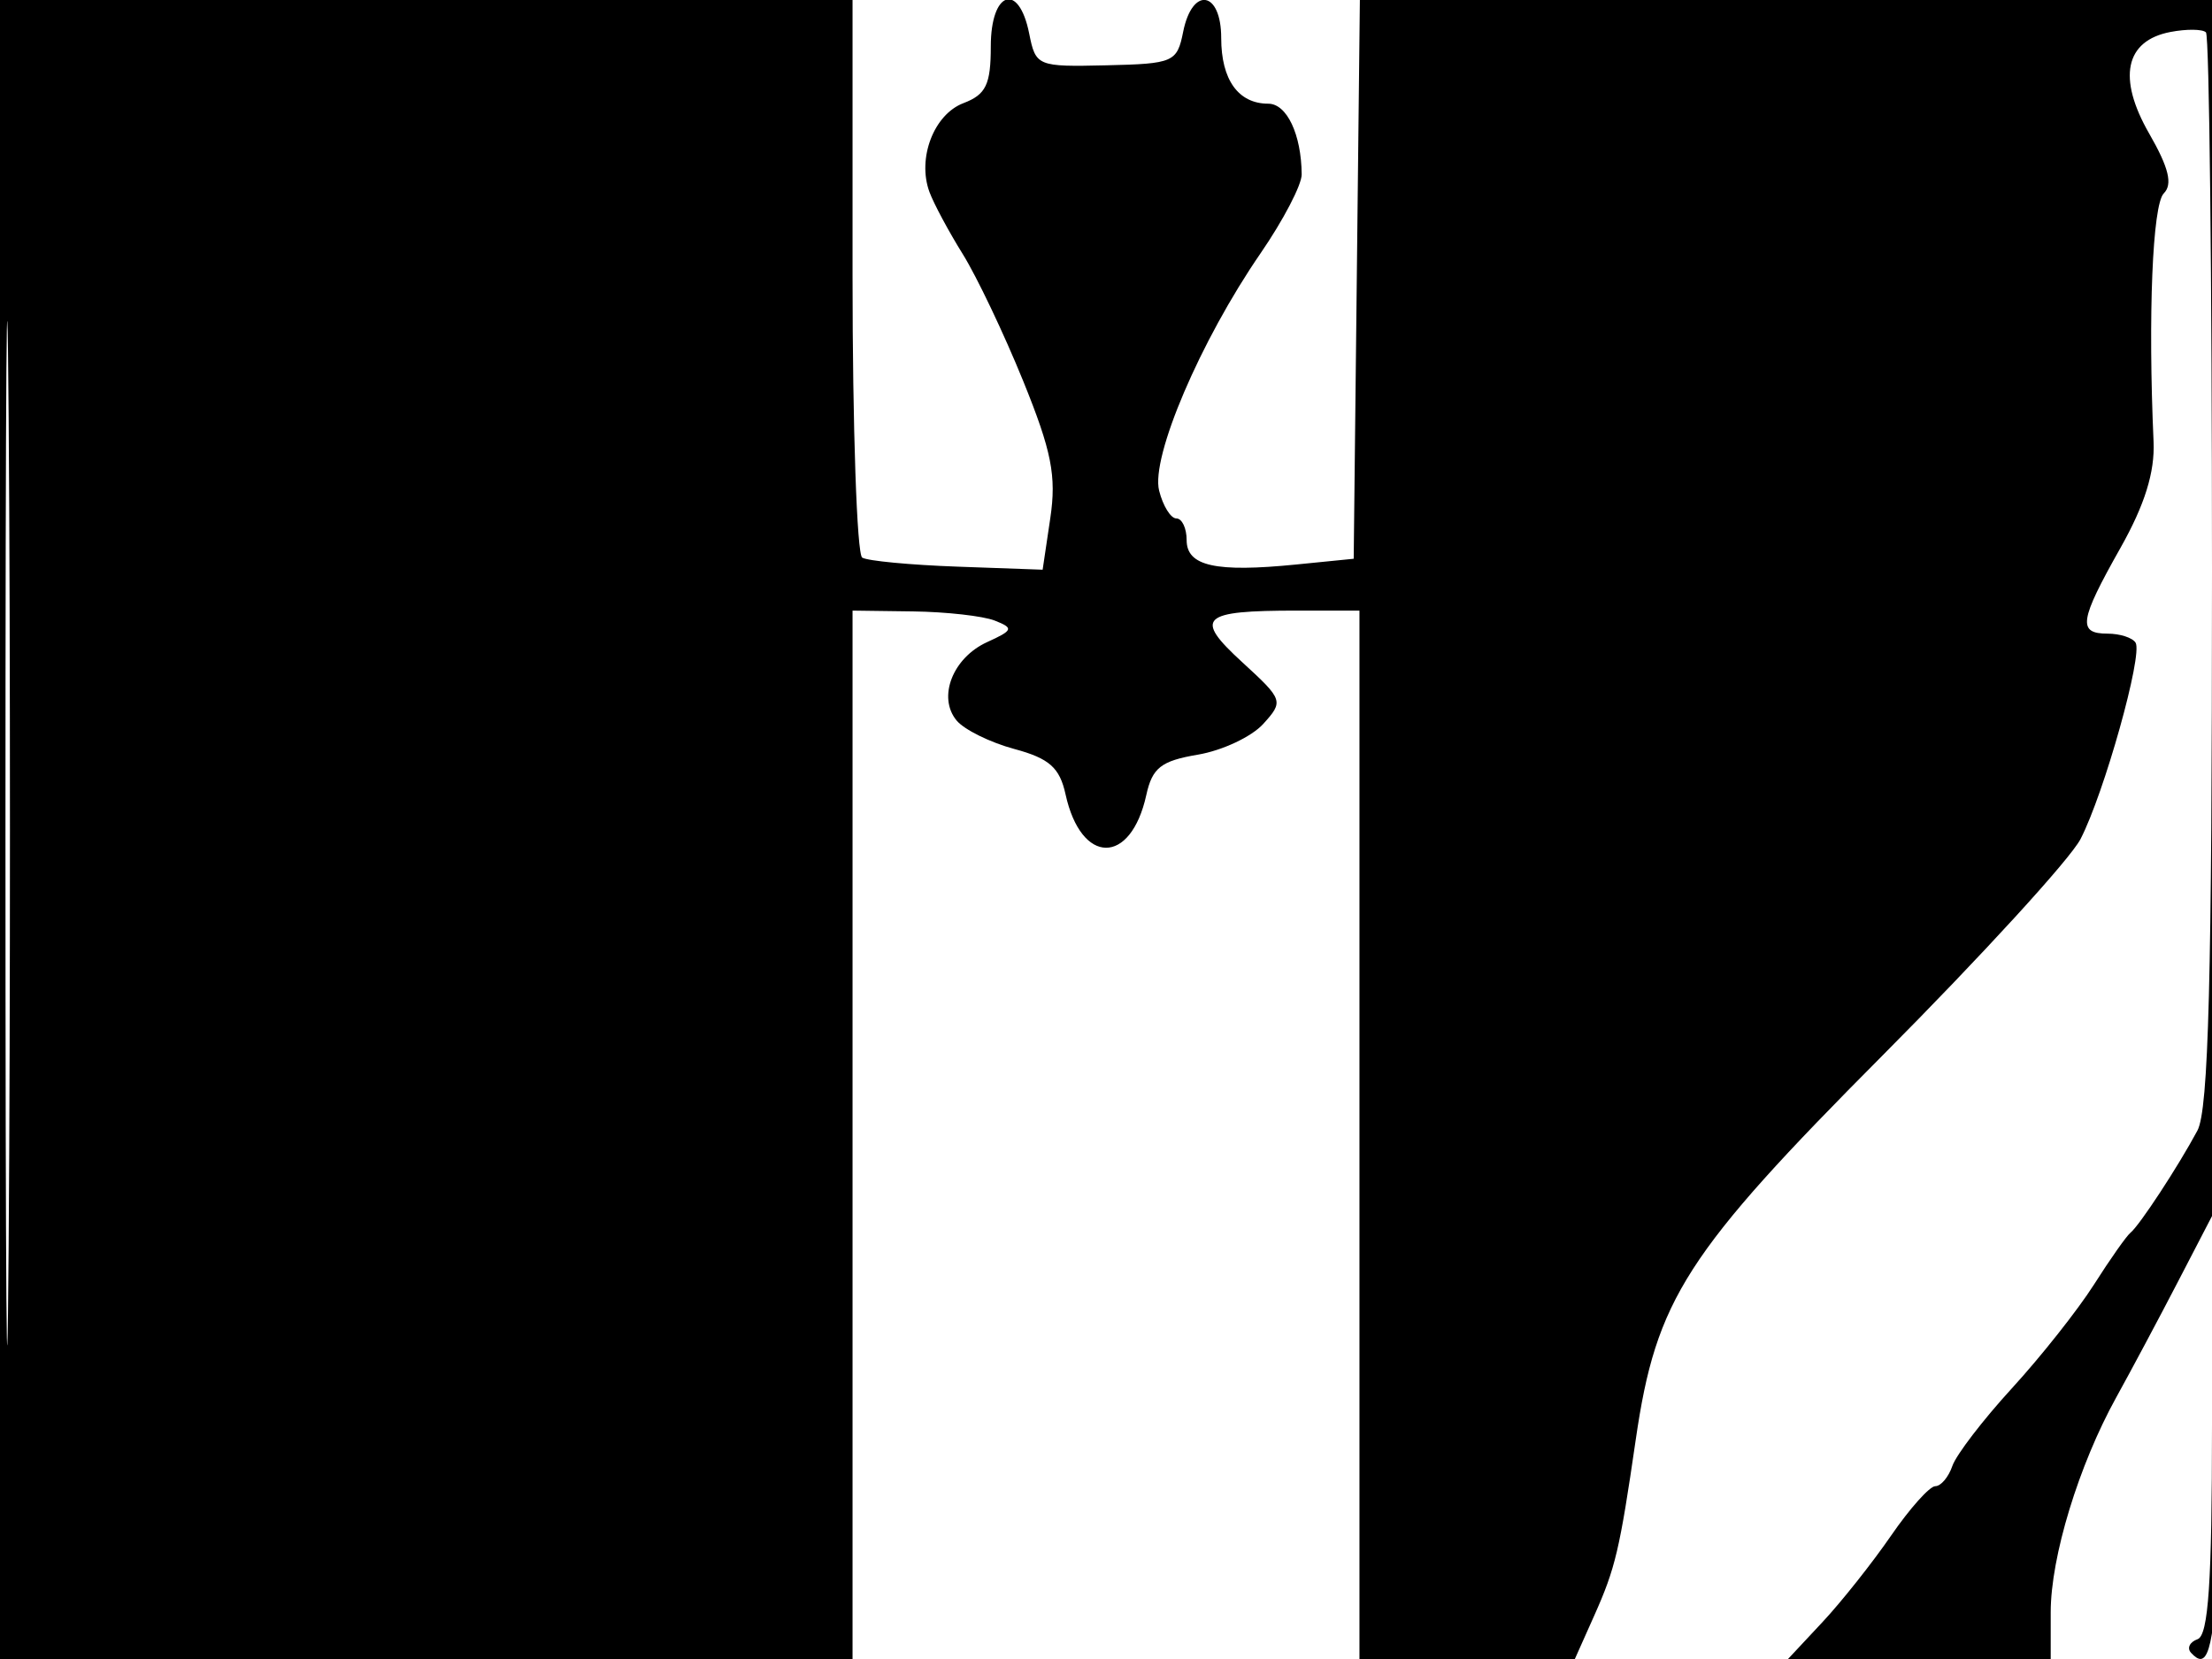<svg xmlns="http://www.w3.org/2000/svg" width="192" height="144" viewBox="0 0 192 144" version="1.1">
	<path d="M 0 72 L 0 144 37 144 L 74 144 74 98.500 L 74 53 79.250 53.070 C 82.138 53.109, 85.330 53.467, 86.345 53.867 C 88.012 54.523, 87.948 54.703, 85.681 55.735 C 82.692 57.098, 81.359 60.523, 83.034 62.541 C 83.693 63.335, 85.947 64.447, 88.041 65.011 C 91.078 65.829, 91.979 66.626, 92.489 68.949 C 93.840 75.100, 98.152 75.137, 99.498 69.008 C 100.019 66.639, 100.778 66.044, 103.973 65.504 C 106.090 65.147, 108.643 63.947, 109.647 62.838 C 111.431 60.866, 111.390 60.746, 107.829 57.482 C 103.589 53.597, 104.222 53, 112.582 53 L 118 53 118 98.500 L 118 144 127.348 144 L 136.696 144 138.371 140.250 C 140.217 136.117, 140.585 134.559, 141.984 124.945 C 143.756 112.765, 146.309 108.793, 163.420 91.596 C 171.967 83.007, 179.692 74.563, 180.587 72.832 C 182.637 68.868, 186.012 56.829, 185.367 55.784 C 185.100 55.353, 184.009 55, 182.941 55 C 180.316 55, 180.482 53.888, 184.050 47.566 C 186.163 43.821, 187.047 40.985, 186.928 38.331 C 186.439 27.398, 186.835 17.765, 187.813 16.787 C 188.603 15.997, 188.253 14.560, 186.550 11.597 C 183.773 6.768, 184.451 3.529, 188.395 2.775 C 189.802 2.506, 191.189 2.522, 191.476 2.810 C 191.764 3.098, 192 24.132, 192 49.552 C 192 84.954, 191.703 96.325, 190.733 98.136 C 189.061 101.254, 185.708 106.371, 184.923 107 C 184.580 107.275, 183.154 109.300, 181.756 111.500 C 180.357 113.700, 177.152 117.750, 174.634 120.500 C 172.116 123.250, 169.788 126.287, 169.461 127.250 C 169.133 128.212, 168.467 129, 167.981 129 C 167.494 129, 165.767 130.932, 164.142 133.294 C 162.517 135.655, 159.840 139.030, 158.193 140.794 L 155.198 144 166.599 144 L 178 144 178 139.938 C 178 135.140, 180.430 127.179, 183.696 121.278 C 184.981 118.956, 187.375 114.469, 189.016 111.306 L 192 105.555 192 123.694 C 192 137.301, 191.688 141.945, 190.750 142.280 C 190.063 142.525, 189.808 143.058, 190.183 143.463 C 192.767 146.250, 193 140.301, 193 71.441 L 193 0 155.518 0 L 118.036 0 117.768 24.250 L 117.500 48.500 112.500 49 C 105.515 49.699, 103 49.138, 103 46.883 C 103 45.848, 102.599 45, 102.108 45 C 101.618 45, 100.944 43.914, 100.611 42.587 C 99.880 39.673, 104.194 29.578, 109.411 21.993 C 111.385 19.124, 112.994 16.039, 112.986 15.138 C 112.957 11.666, 111.697 9, 110.083 9 C 107.486 9, 106 6.925, 106 3.300 C 106 -0.801, 103.492 -1.208, 102.697 2.764 C 102.170 5.402, 101.863 5.535, 96.028 5.669 C 90.035 5.807, 89.900 5.751, 89.331 2.905 C 88.431 -1.595, 86 -0.778, 86 4.025 C 86 7.340, 85.582 8.208, 83.627 8.952 C 81.054 9.930, 79.597 13.744, 80.678 16.671 C 81.050 17.677, 82.350 20.101, 83.568 22.057 C 84.785 24.013, 87.142 28.963, 88.806 33.057 C 91.280 39.148, 91.709 41.313, 91.165 44.975 L 90.500 49.450 83.089 49.184 C 79.013 49.038, 75.300 48.686, 74.839 48.401 C 74.378 48.115, 74 37.109, 74 23.941 L 74 0 37 0 L 0 0 0 72 M 0.474 72.500 C 0.474 112.100, 0.598 128.154, 0.750 108.176 C 0.901 88.198, 0.901 55.798, 0.750 36.176 C 0.598 16.554, 0.474 32.900, 0.474 72.500" stroke="none" fill="black" fill-rule="evenodd"/>
</svg>